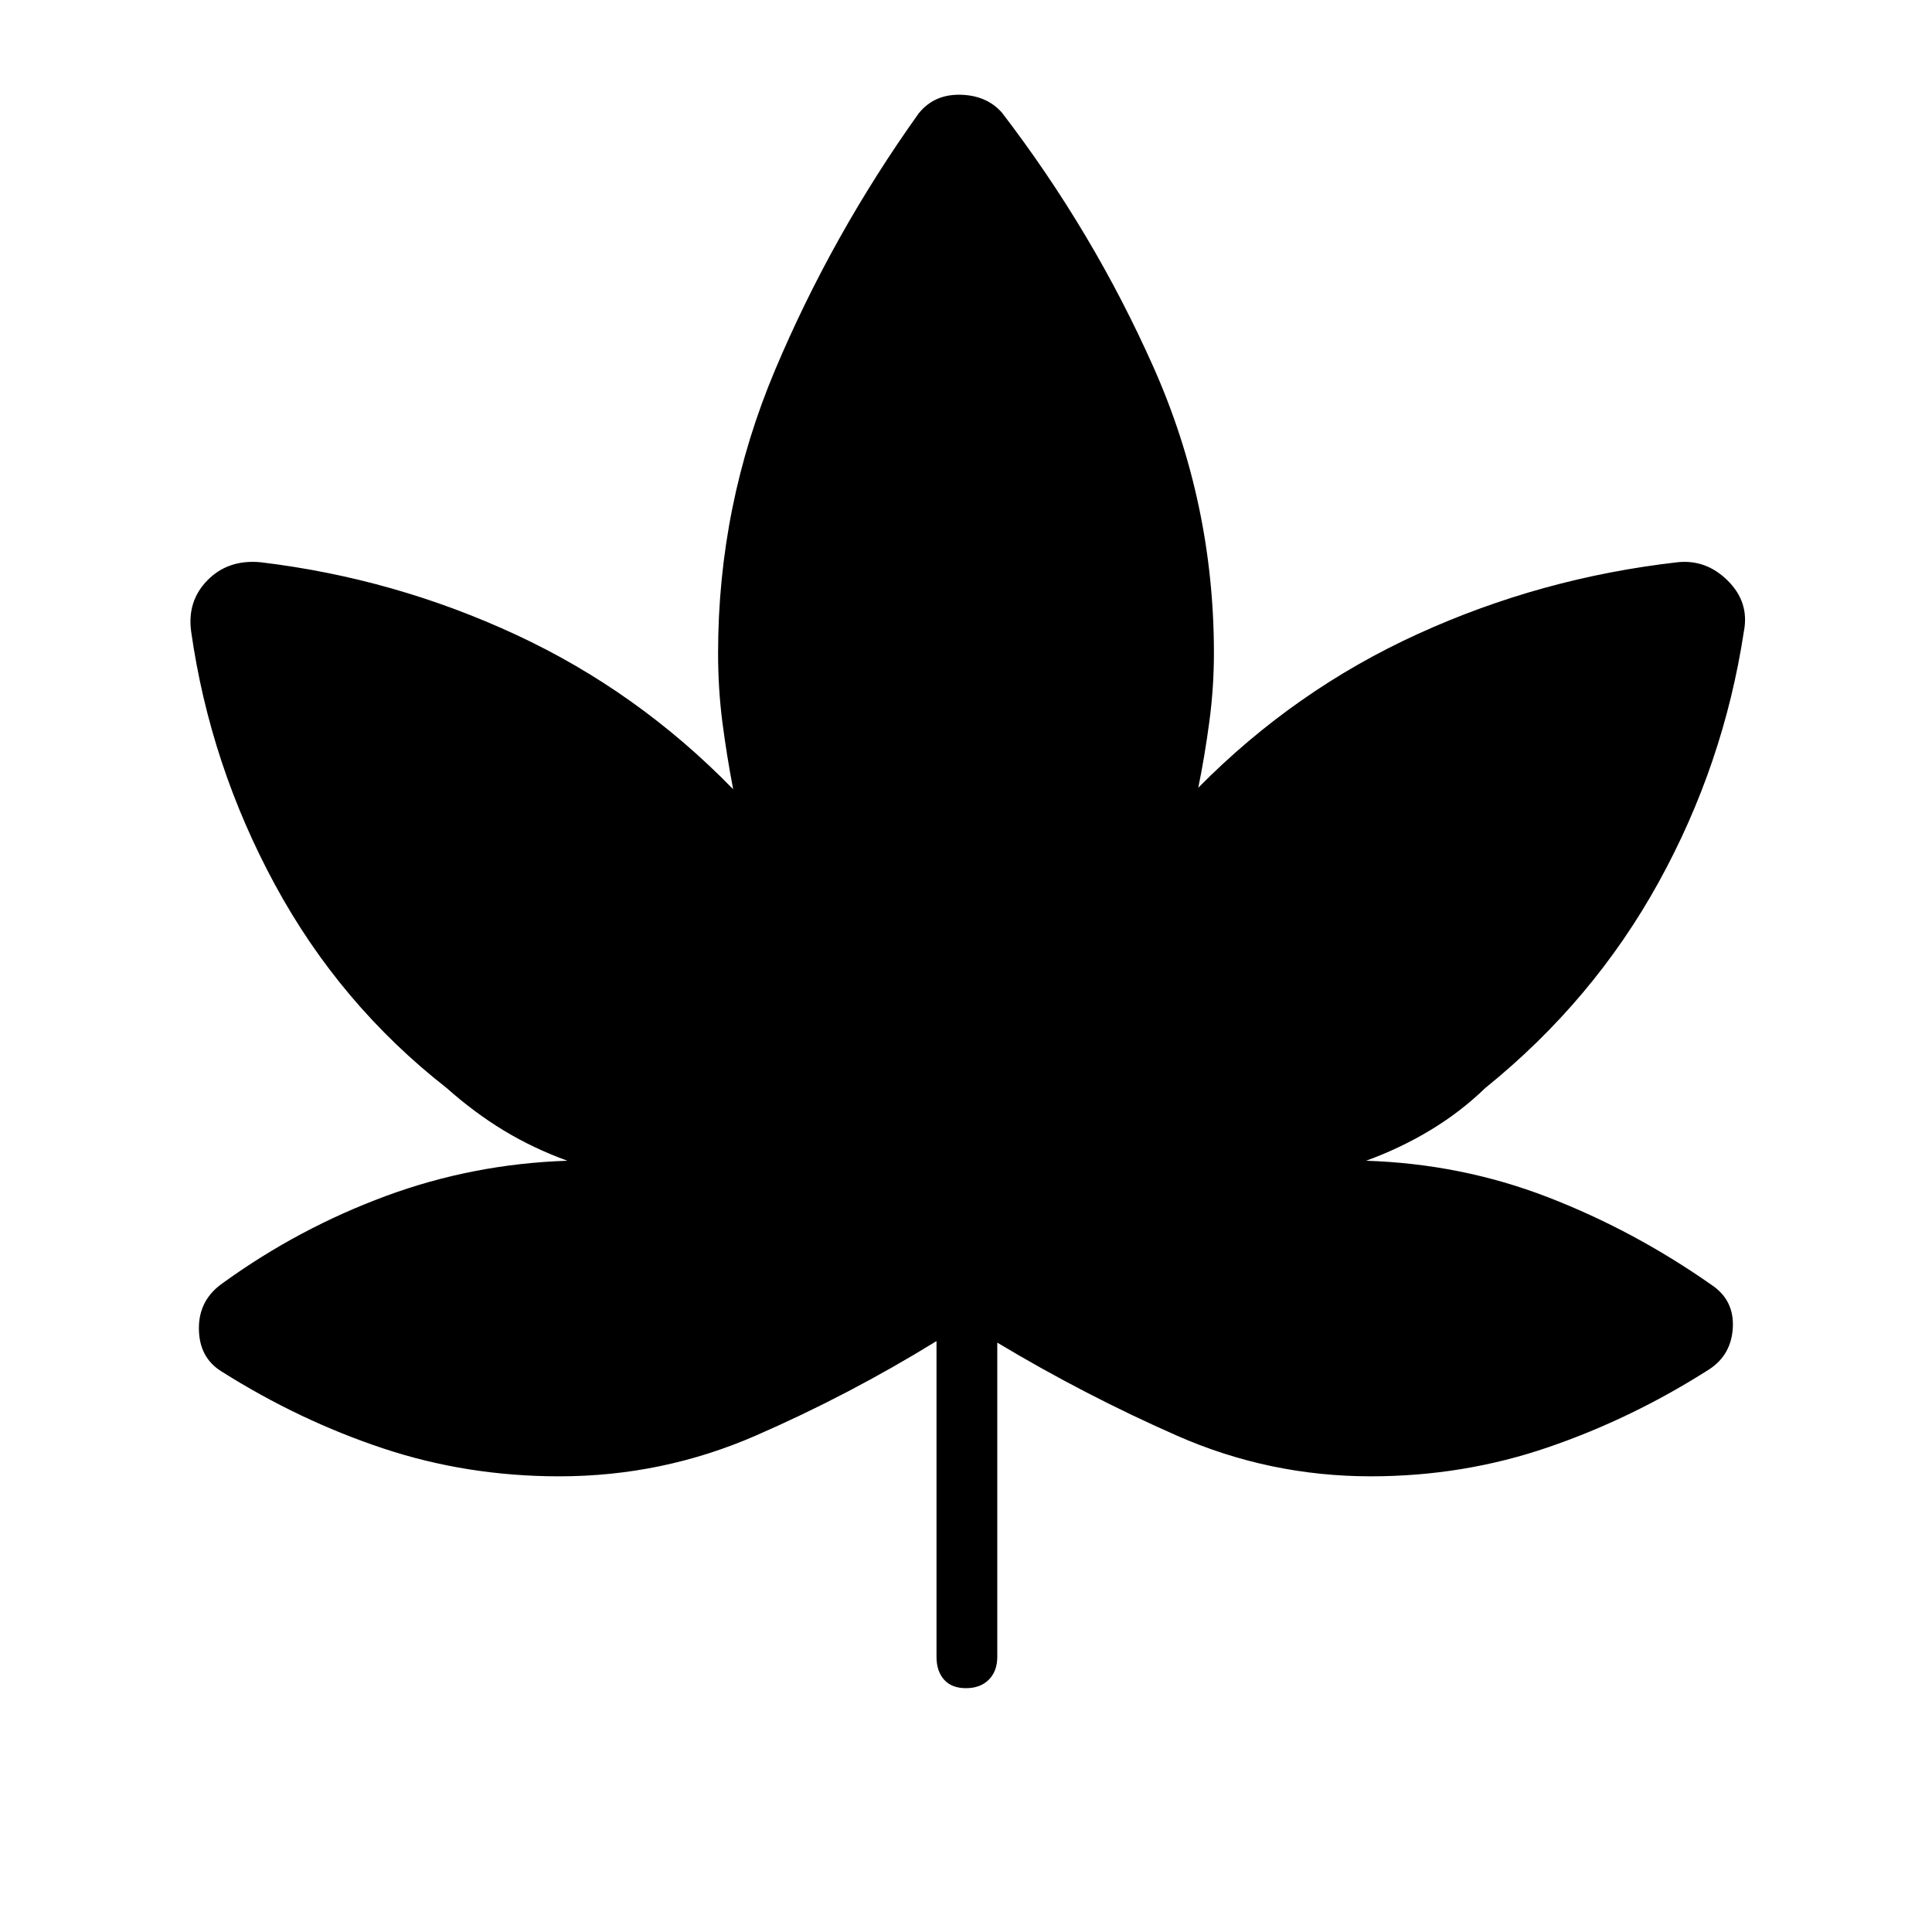 <svg xmlns="http://www.w3.org/2000/svg" height="48" viewBox="0 -960 960 960" width="48"><path d="M465.35-293.62q-43.53 26.81-89.9 47-46.37 20.2-97.53 20.2-45.82 0-87.52-13.87-41.71-13.86-80.21-38.17-11.27-6.89-11.36-21.37-.1-14.48 12.21-22.86 37.38-27 80.65-43t90.23-17.54q-16.92-6.15-31.54-15-14.61-8.85-28.46-21.15-53.04-41.5-85.29-101.02-32.25-59.51-41.67-125.95-2-15.11 8.25-25.44 10.25-10.33 26.25-8.83 66.61 7.97 127.07 36.08 60.46 28.11 107.78 76.73-3.16-16.42-5.33-33.08-2.17-16.66-2.17-34.61 0-73.45 28.32-140.65 28.33-67.2 71.33-127.47 7.68-9.57 20.71-9.3 13.02.27 20.64 8.84 45.55 59.4 75.47 126.8 29.91 67.4 29.91 141.78 0 17.18-2.29 34.22-2.28 17.05-5.48 32.7 47.89-48.5 109.14-76.42t129.02-35.62q14.27-1.5 25 9.22 10.73 10.71 7.96 25.05-10.04 66.23-42.5 124.98t-86 101.99q-12.31 11.92-27.31 20.96-15 9.04-31.92 15.19 47.34 1.54 90.11 18.04 42.77 16.5 81.31 43.5 11.42 7.5 10.81 21.1-.62 13.59-11.5 20.86-38.36 24.53-80.41 38.92-42.04 14.39-87.97 14.39-50.48 0-96.34-20.2-45.86-20.19-89.28-46.23v156.16q0 7.11-4.21 11.32-4.21 4.22-11.33 4.22t-10.88-4.22q-3.77-4.21-3.77-11.32v-156.93Z"/></svg>